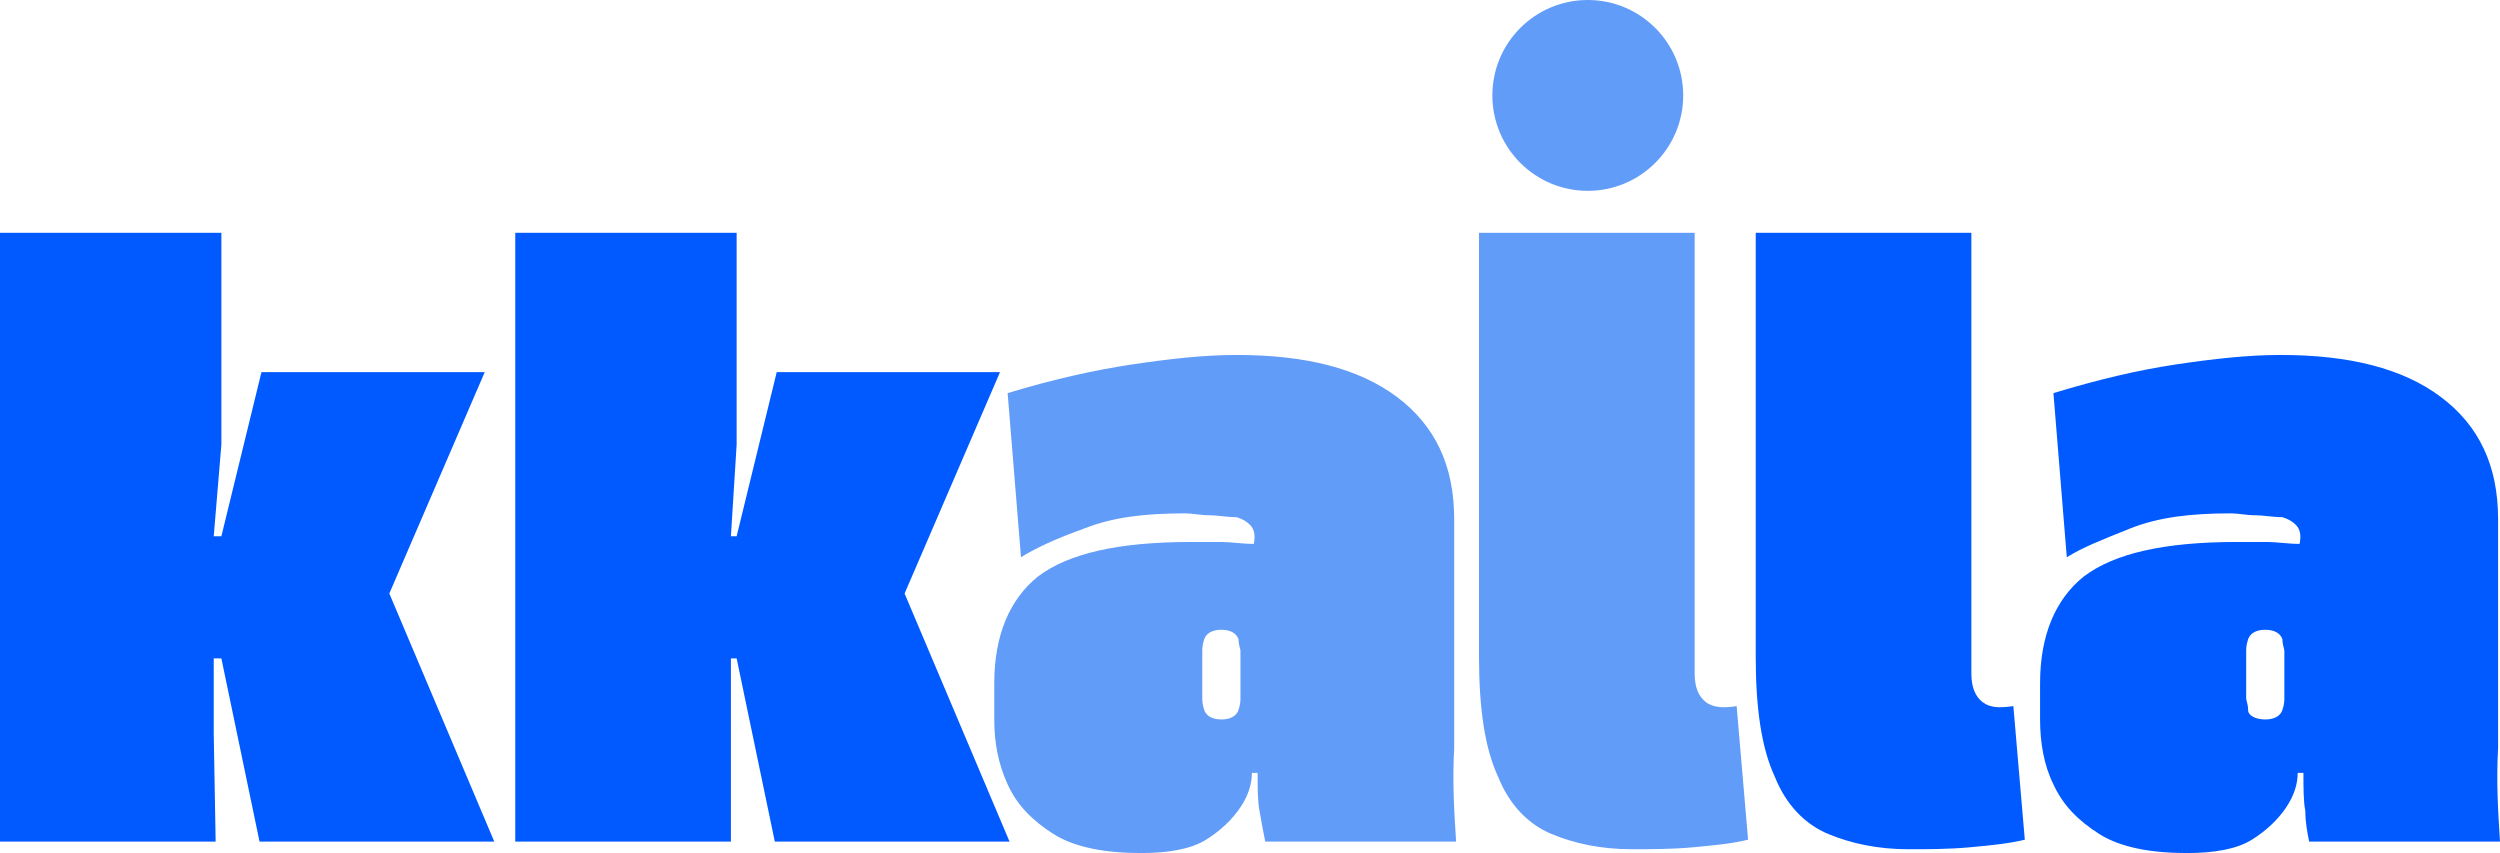 <svg version="1.1" xmlns="http://www.w3.org/2000/svg" x="0" y="0" viewBox="0 0 131 44.7" style="enable-background:new 0 0 131 44.7" xml:space="preserve"><style>.st0{fill:#005aff}.st1{fill:#629cf9}</style><path class="st0" d="M11.3 44.1H0V12.2h11.6v11.1l-.4 4.8h.4l2.1-8.6h11.7l-5 11.6 5.5 13H13.6l-2-9.6h-.4v4l.1 5.6zM38.3 44.1H27V12.2h11.6v11.1l-.3 4.8h.3l2.1-8.6h11.7l-5 11.6 5.5 13H40.6l-2-9.6h-.3v9.6z"/><path class="st1" d="M76.3 44.1h-10c-.1-.5-.2-1-.3-1.6-.1-.5-.1-1.2-.1-2h-.3c0 .6-.2 1.2-.6 1.8s-1 1.2-1.8 1.7-2 .7-3.4.7c-1.9 0-3.5-.3-4.6-1s-1.9-1.5-2.4-2.6-.7-2.2-.7-3.4v-1.9c0-2.5.8-4.4 2.3-5.6 1.6-1.2 4.2-1.8 8-1.8H64c.5 0 1.1.1 1.7.1.1-.5 0-.8-.2-1s-.4-.3-.7-.4c-.5 0-1-.1-1.4-.1-.5 0-.9-.1-1.3-.1-2.1 0-3.8.2-5.3.8-1.4.5-2.5 1-3.3 1.5l-.7-8.6c2.3-.7 4.5-1.2 6.5-1.5s3.8-.5 5.5-.5c3.6 0 6.4.7 8.4 2.2s3 3.6 3 6.4v12c-.1 1.8 0 3.3.1 4.9zM65 36.6v-2.5c0-.1-.1-.3-.1-.6-.1-.3-.4-.5-.9-.5s-.8.2-.9.5c-.1.3-.1.5-.1.6v2.5c0 .1 0 .3.1.6s.4.5.9.5.8-.2.9-.5.1-.5.1-.6zM91 37l.6 7c-.8.2-1.8.3-2.9.4-1.1.1-2.2.1-3.2.1-1.6 0-3-.3-4.2-.8s-2.2-1.5-2.8-3c-.7-1.5-1-3.6-1-6.3V12.2h11.3v23.1c0 .7.2 1.2.6 1.5s1 .3 1.6.2z"/><path class="st0" d="m105.5 37 .6 7c-.8.2-1.8.3-2.9.4-1.1.1-2.2.1-3.2.1-1.6 0-3-.3-4.2-.8s-2.2-1.5-2.8-3c-.7-1.5-1-3.6-1-6.3V12.2h11.3v23.1c0 .7.2 1.2.6 1.5s.9.3 1.6.2zM131 44.1h-10c-.1-.5-.2-1-.2-1.6-.1-.5-.1-1.2-.1-2h-.3c0 .6-.2 1.2-.6 1.8s-1 1.2-1.8 1.7-2 .7-3.4.7c-1.9 0-3.5-.3-4.6-1s-1.9-1.5-2.4-2.6c-.5-1-.7-2.2-.7-3.4v-1.9c0-2.5.8-4.4 2.3-5.6 1.6-1.2 4.2-1.8 8-1.8h1.6c.5 0 1.1.1 1.7.1.1-.5 0-.8-.2-1s-.4-.3-.7-.4c-.5 0-1-.1-1.4-.1-.5 0-.9-.1-1.3-.1-2.1 0-3.8.2-5.3.8s-2.5 1-3.3 1.5l-.7-8.6c2.3-.7 4.4-1.2 6.4-1.5s3.8-.5 5.5-.5c3.6 0 6.4.7 8.4 2.2 2 1.5 3 3.6 3 6.4v12c-.1 1.8 0 3.3.1 4.9zm-11.3-7.5v-2.5c0-.1-.1-.3-.1-.6-.1-.3-.4-.5-.9-.5s-.8.2-.9.5-.1.5-.1.6v2.5c0 .1.1.3.1.6s.4.5.9.5.8-.2.9-.5.1-.5.1-.6z"/><circle class="st1" cx="83.2" cy="5" r="5"/></svg>

